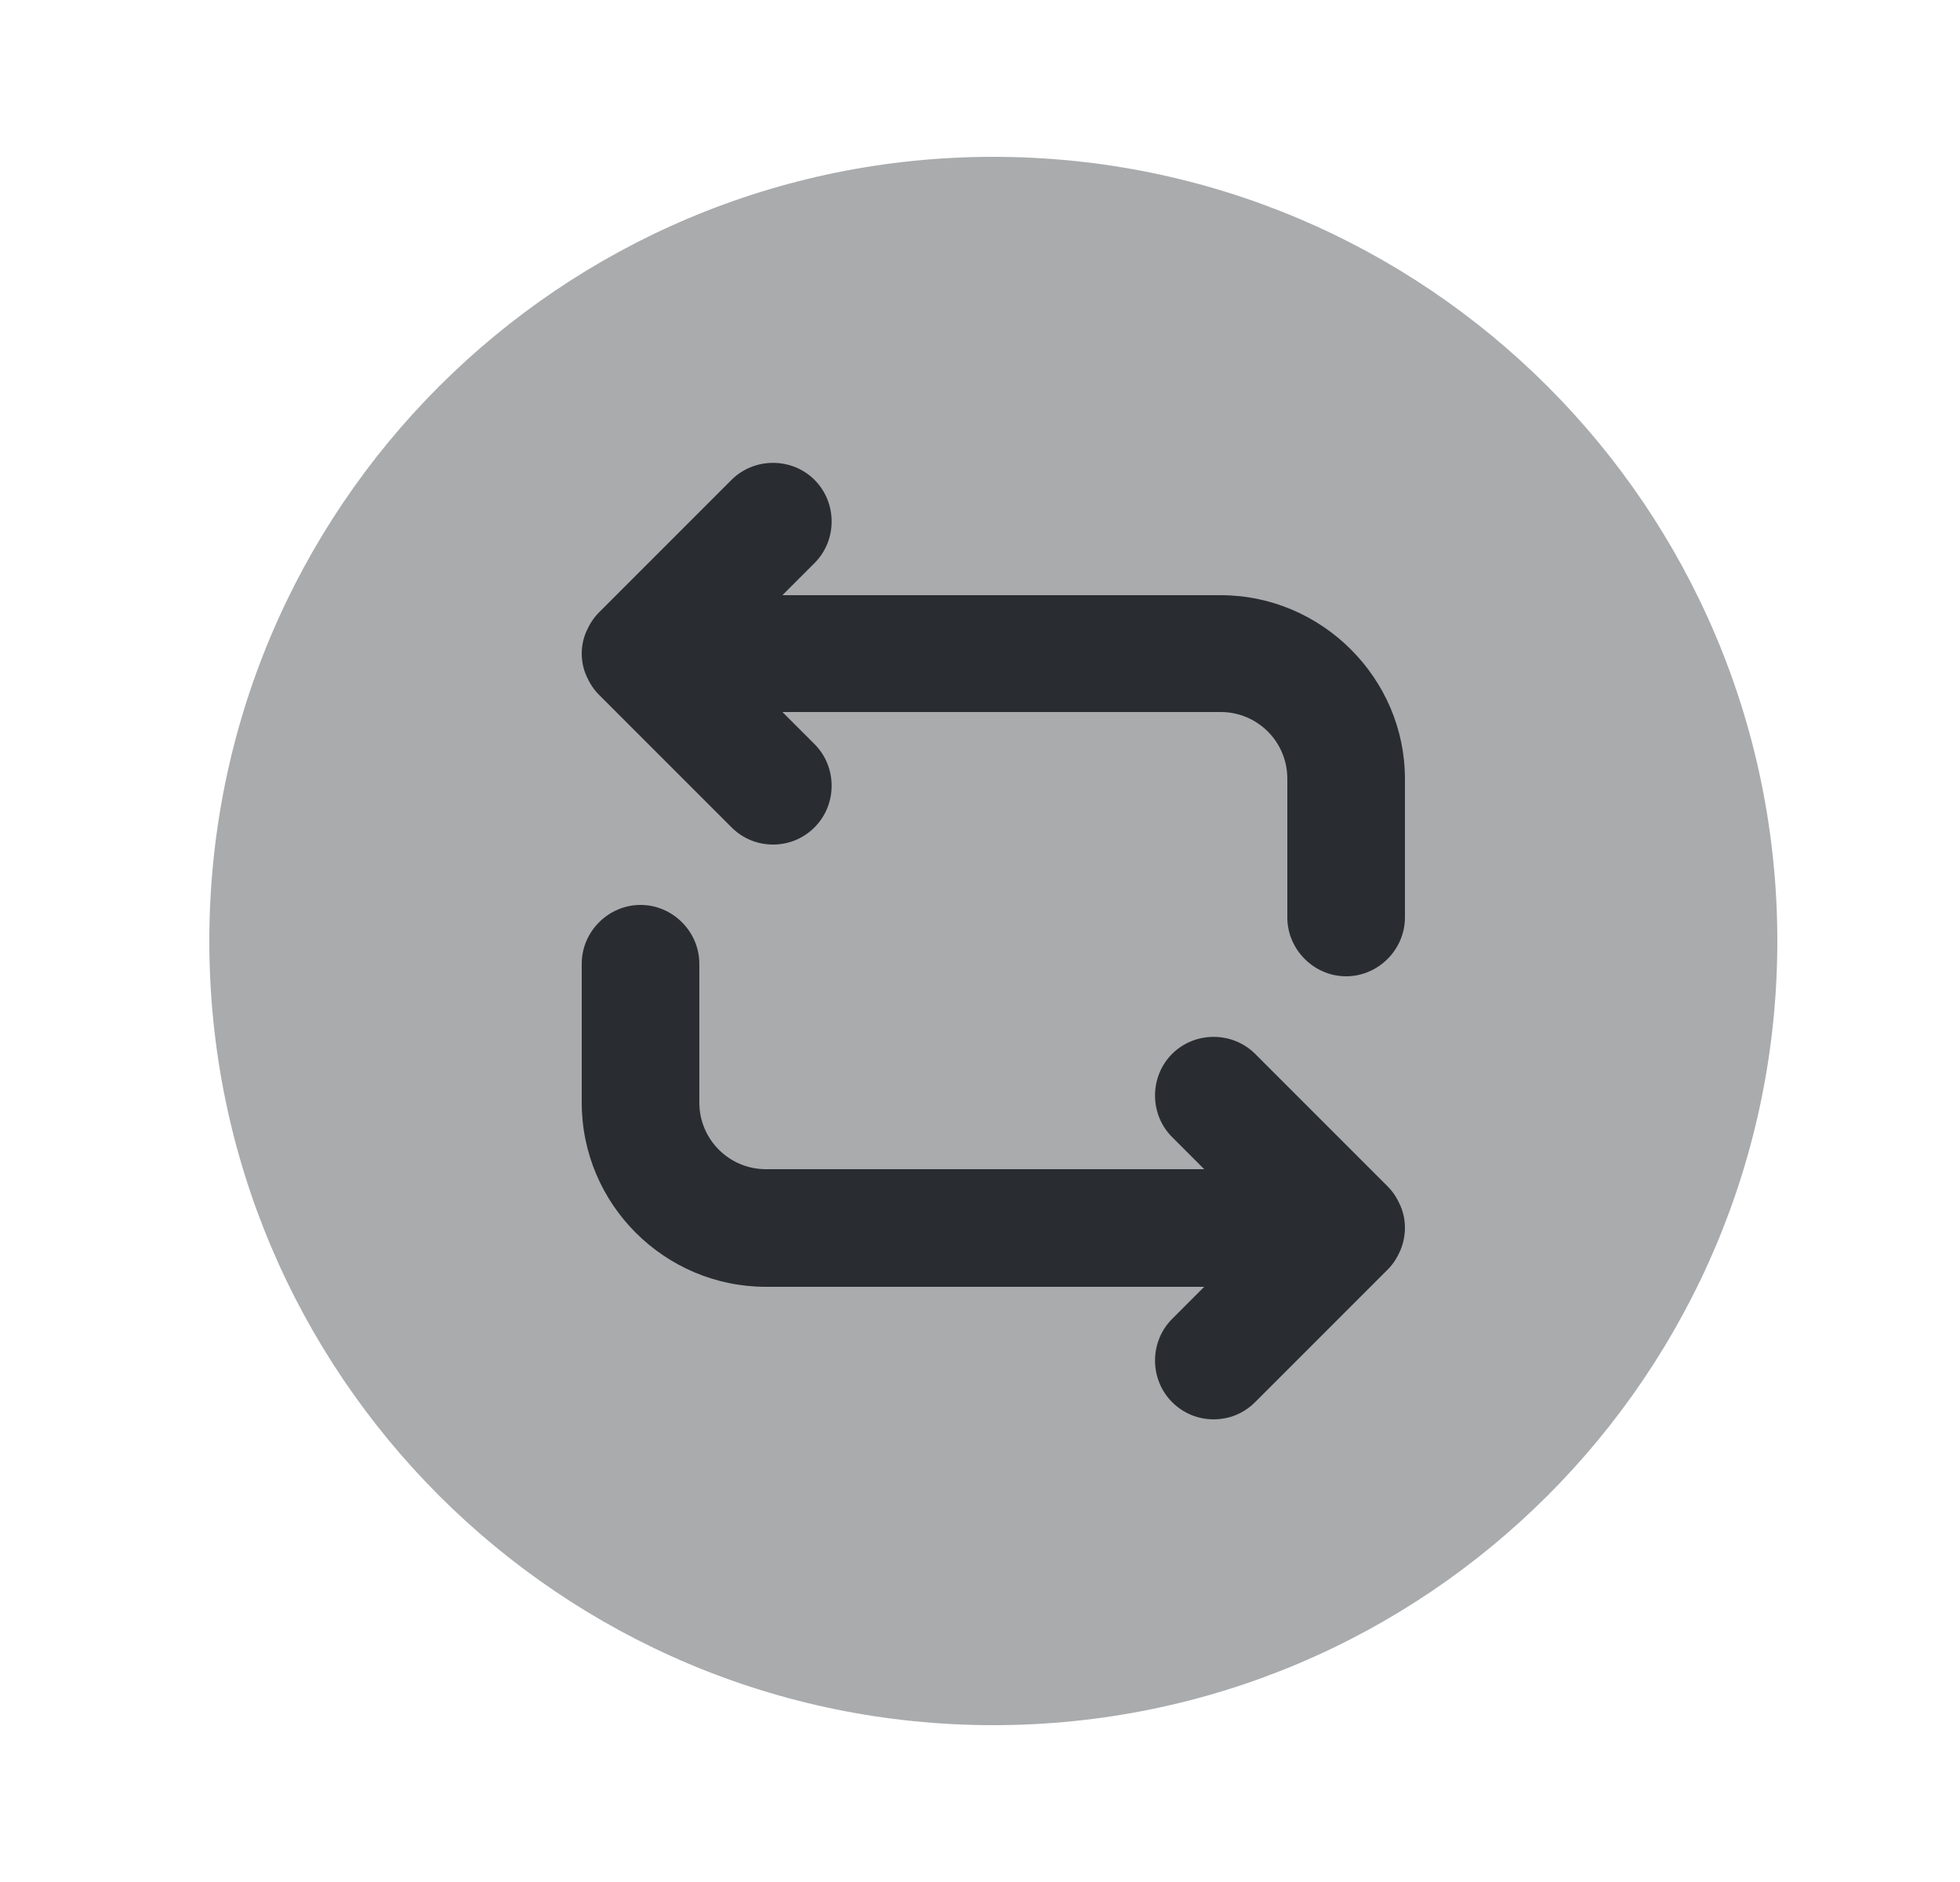 <svg width="25" height="24" viewBox="0 0 25 24" fill="none" xmlns="http://www.w3.org/2000/svg">
<path opacity="0.4" d="M12.67 22C18.193 22 22.67 17.523 22.67 12C22.67 6.477 18.193 2 12.67 2C7.147 2 2.67 6.477 2.67 12C2.67 17.523 7.147 22 12.67 22Z" fill="#292D32"/>
<path d="M15.57 7.59H9.98L10.39 7.18C10.68 6.89 10.68 6.41 10.39 6.12C10.1 5.83 9.62 5.83 9.33 6.12L7.64 7.81C7.57 7.88 7.52 7.96 7.48 8.05C7.4 8.23 7.4 8.44 7.48 8.62C7.52 8.71 7.57 8.79 7.64 8.86L9.33 10.55C9.48 10.7 9.67 10.77 9.86 10.77C10.05 10.77 10.24 10.7 10.39 10.55C10.68 10.26 10.68 9.78 10.39 9.49L9.98 9.08H15.57C16.04 9.08 16.42 9.46 16.42 9.93V11.7C16.42 12.11 16.76 12.45 17.17 12.45C17.58 12.45 17.92 12.11 17.92 11.7V9.93C17.92 8.65 16.86 7.59 15.57 7.59Z" fill="#292D32"/>
<path d="M17.86 15.37C17.82 15.28 17.77 15.2 17.7 15.13L16.01 13.44C15.72 13.15 15.24 13.15 14.95 13.44C14.66 13.73 14.66 14.21 14.95 14.5L15.36 14.91H9.77C9.3 14.91 8.92 14.53 8.92 14.06V12.29C8.92 11.88 8.58 11.54 8.17 11.54C7.76 11.54 7.42 11.88 7.42 12.29V14.06C7.42 15.36 8.48 16.41 9.77 16.41H15.36L14.95 16.82C14.66 17.11 14.66 17.59 14.95 17.88C15.1 18.03 15.29 18.1 15.48 18.1C15.67 18.1 15.86 18.03 16.01 17.88L17.7 16.19C17.77 16.12 17.82 16.04 17.86 15.95C17.94 15.76 17.94 15.55 17.86 15.37Z" fill="#292D32"/>
</svg>
